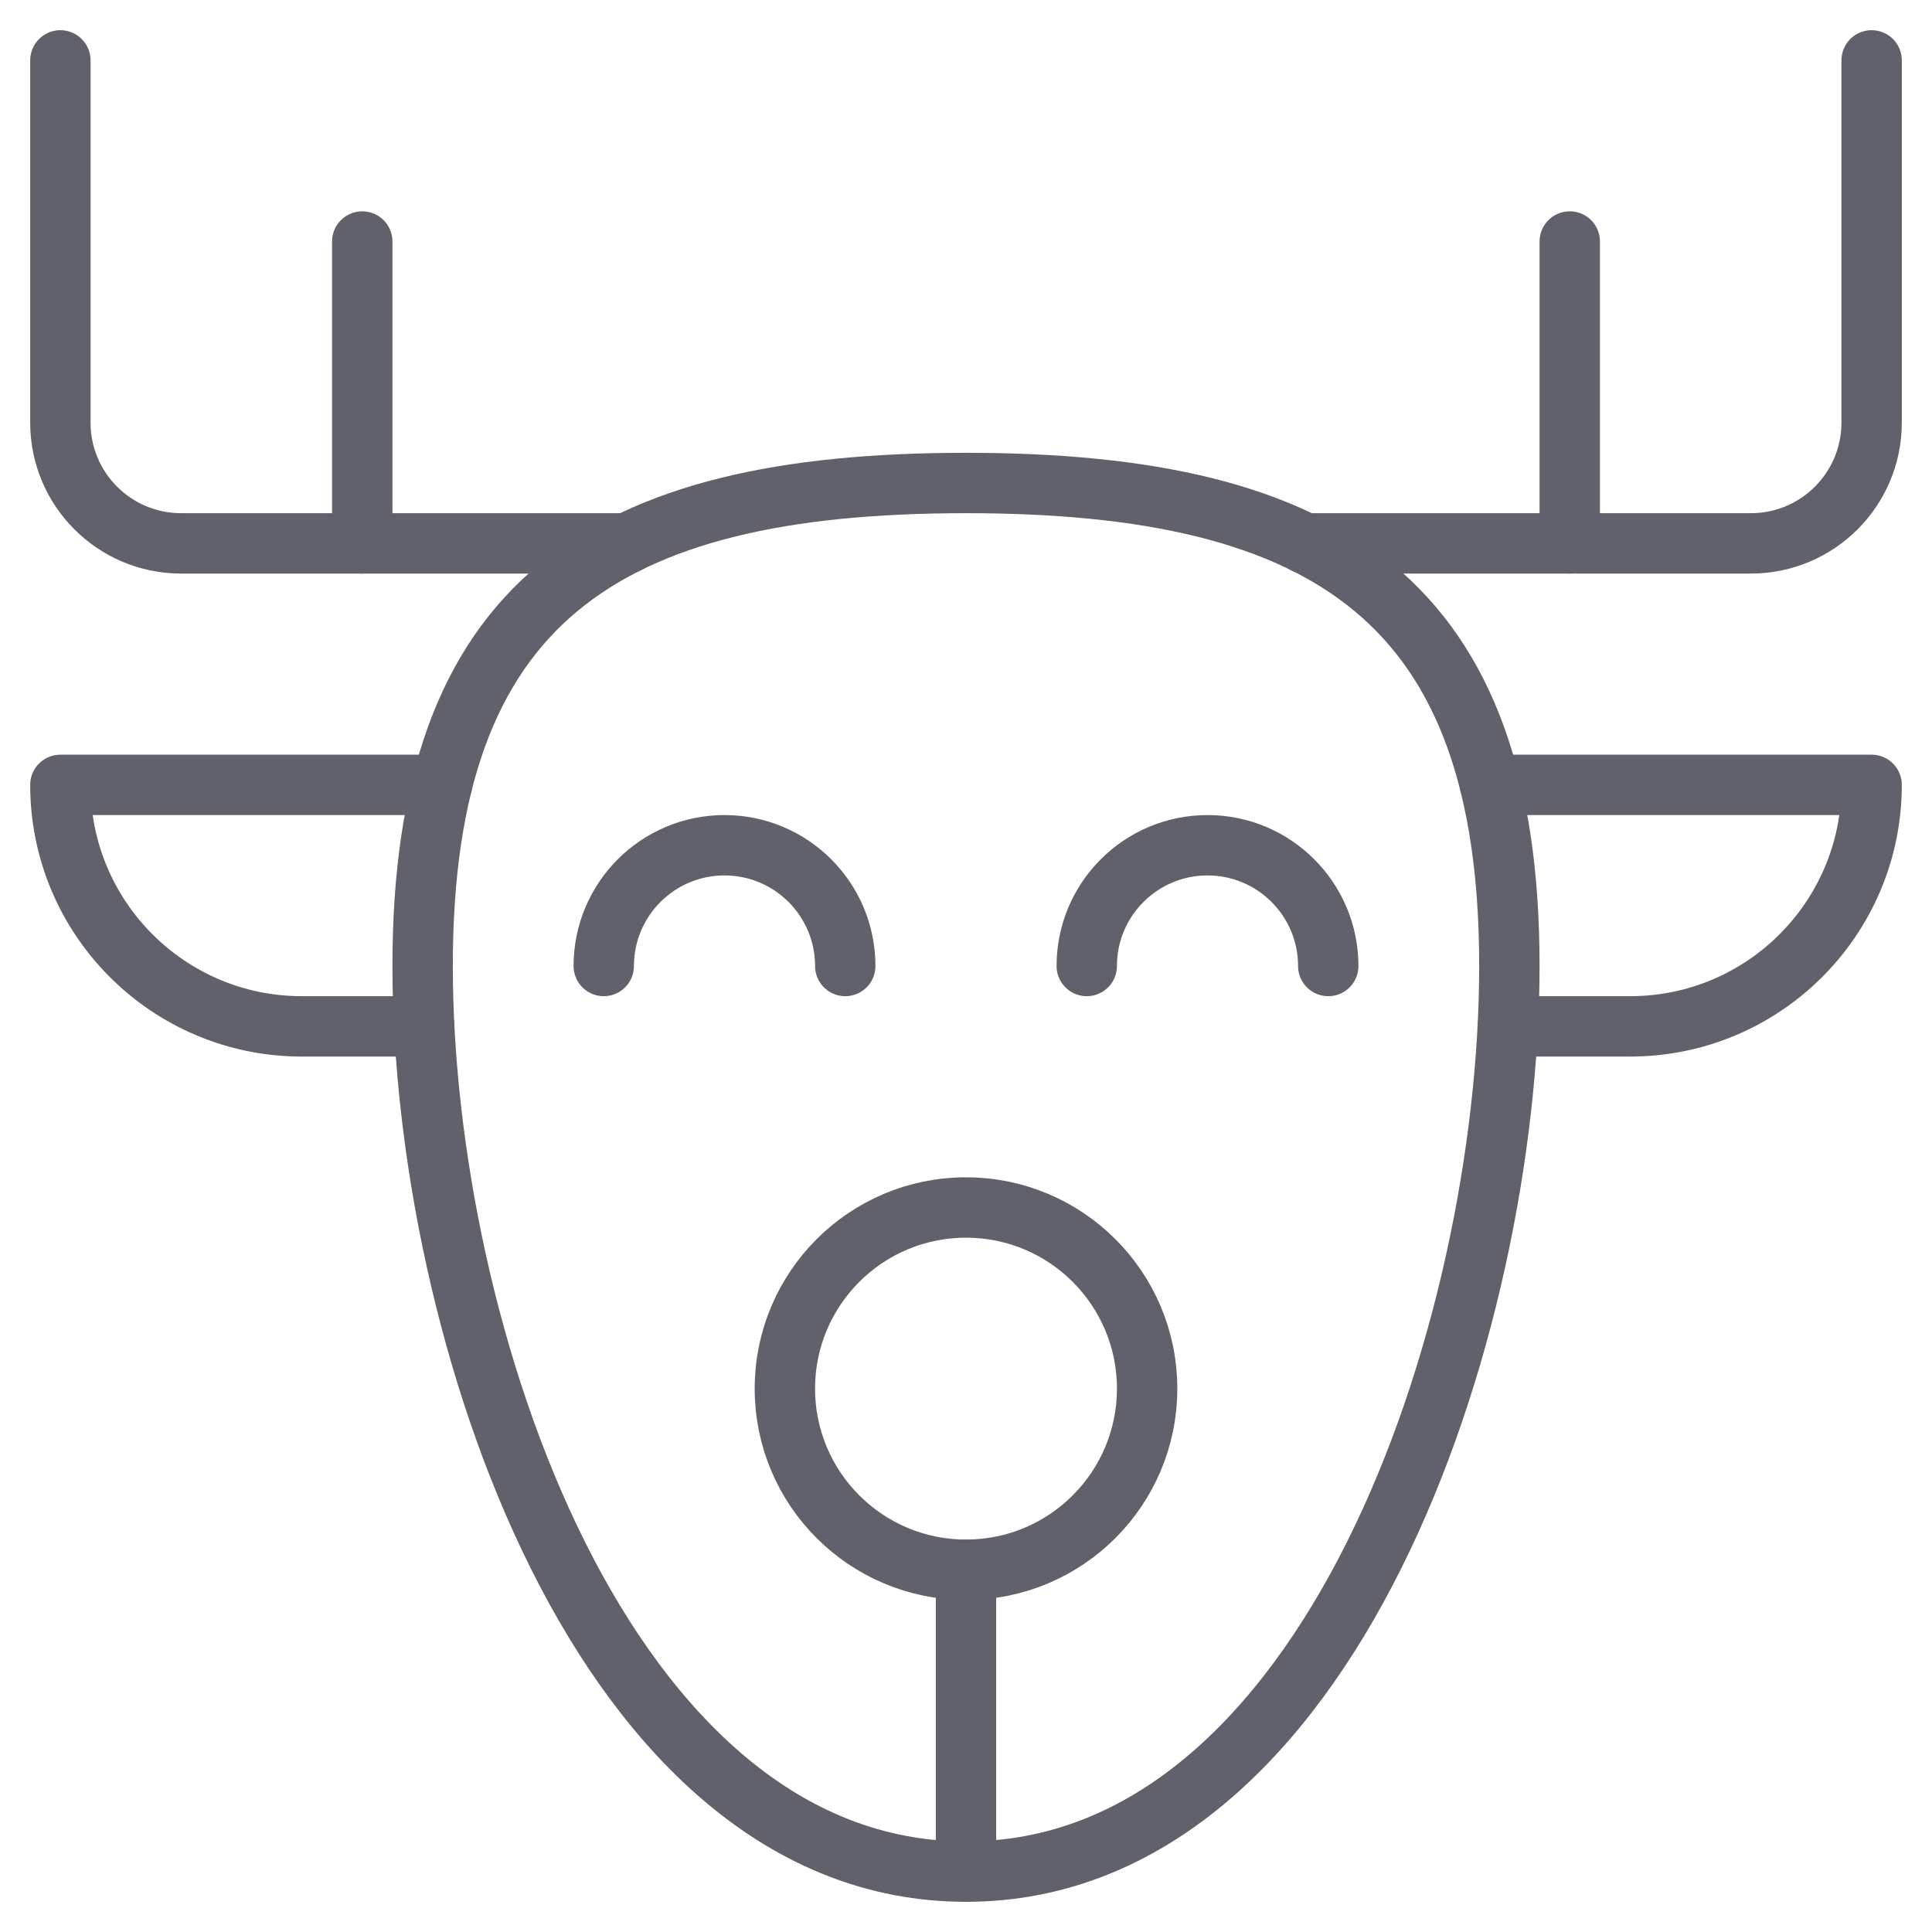 <svg xmlns="http://www.w3.org/2000/svg" height="64" width="64" viewBox="0 0 64 64"><title>deer 3</title><g stroke-linecap="round" fill="#61616b" stroke-linejoin="round" class="nc-icon-wrapper"><line data-cap="butt" data-color="color-2" fill="none" stroke="#61616b" stroke-width="2" x1="32" y1="52" x2="32" y2="62"></line> <path data-cap="butt" data-color="color-2" fill="none" stroke="#61616b" stroke-width="2" d="M20.773,18H6 c-2.209,0-4-1.791-4-4V2"></path> <line data-cap="butt" data-color="color-2" fill="none" stroke="#61616b" stroke-width="2" x1="12" y1="18" x2="12" y2="8"></line> <path data-cap="butt" data-color="color-2" fill="none" stroke="#61616b" stroke-width="2" d="M43.227,18H58 c2.209,0,4-1.791,4-4V2"></path> <line data-cap="butt" data-color="color-2" fill="none" stroke="#61616b" stroke-width="2" x1="52" y1="18" x2="52" y2="8"></line> <circle data-color="color-2" fill="none" stroke="#61616b" stroke-width="2" cx="32" cy="46" r="6"></circle> <path data-color="color-2" fill="none" stroke="#61616b" stroke-width="2" d="M20,32 c0-2.209,1.791-4,4-4s4,1.791,4,4"></path> <path data-color="color-2" fill="none" stroke="#61616b" stroke-width="2" d="M36,32 c0-2.209,1.791-4,4-4s4,1.791,4,4"></path> <path data-cap="butt" fill="none" stroke="#61616b" stroke-width="2" d="M14.052,34h-4.052 C5.582,34,2,30.418,2,26V26h12.641"></path> <path data-cap="butt" fill="none" stroke="#61616b" stroke-width="2" d="M49.948,34h4.052 C58.418,34,62,30.418,62,26V26H49.359"></path> <path fill="none" stroke="#61616b" stroke-width="2" d="M14,32 c0-12.05,5.95-16,18-16s18,3.95,18,16s-5.95,30-18,30S14,44.05,14,32z"></path></g></svg>